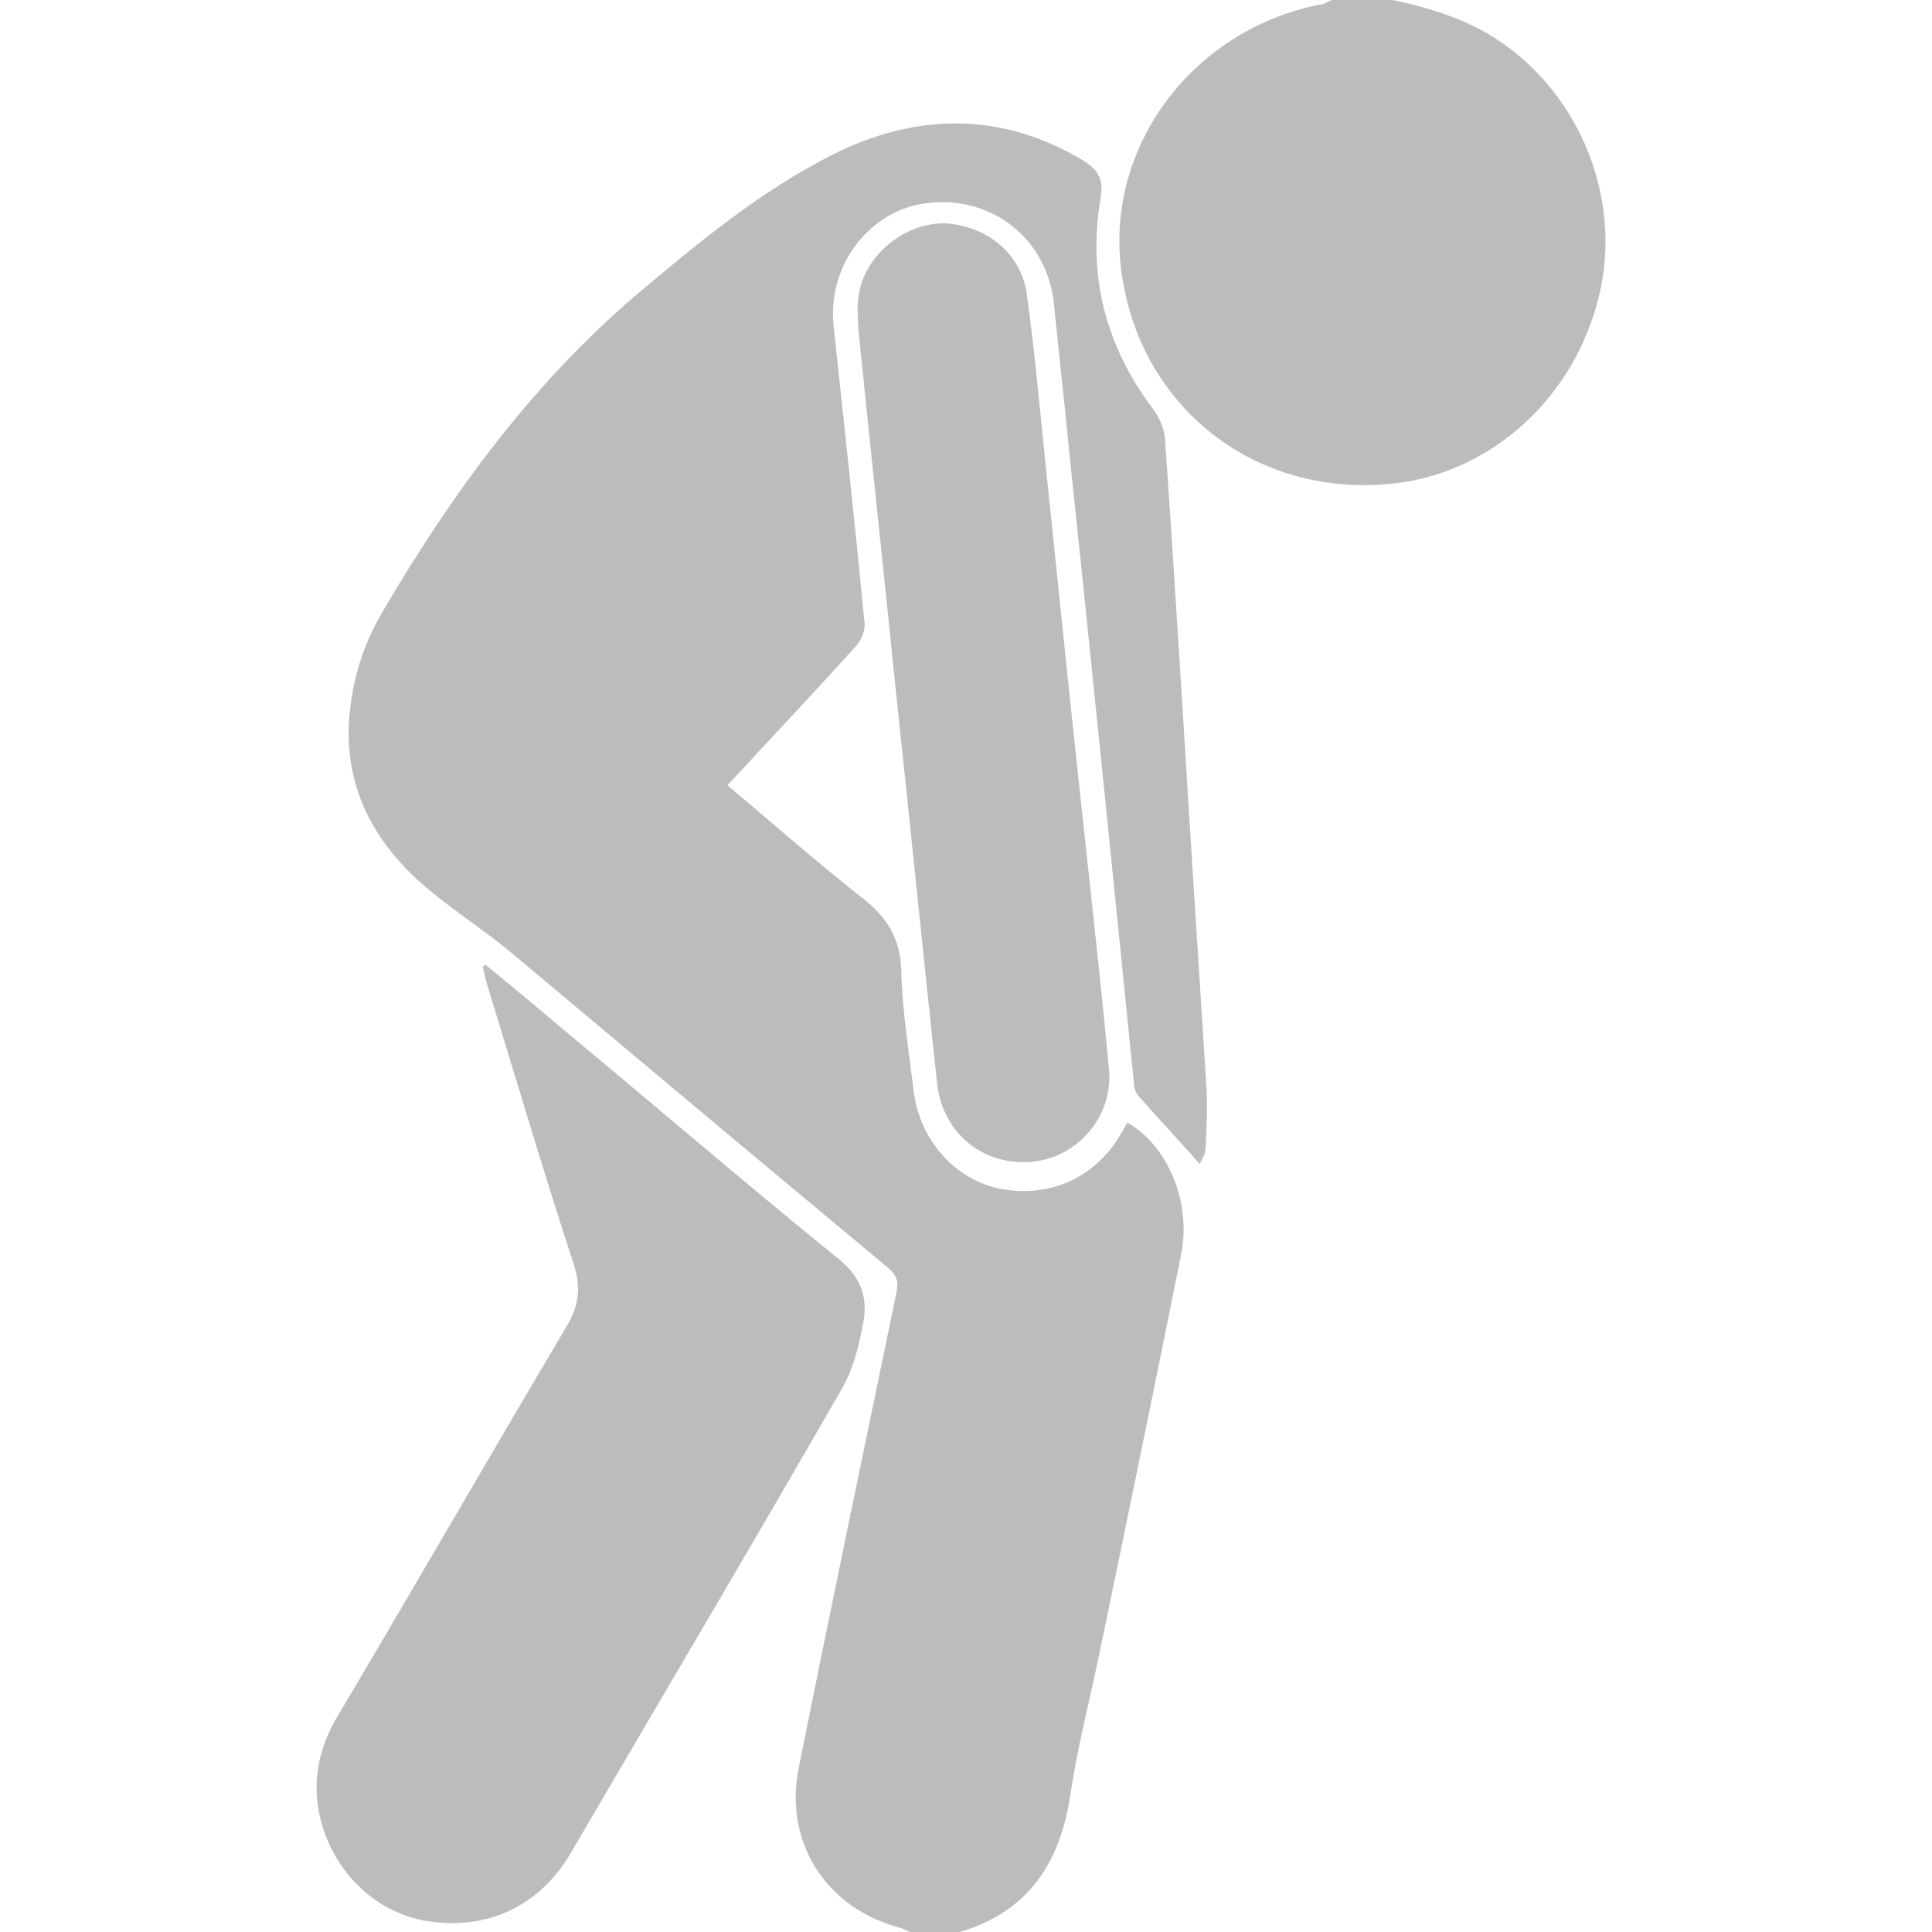 <?xml version="1.0" encoding="utf-8"?>
<!-- Generator: Adobe Illustrator 22.0.1, SVG Export Plug-In . SVG Version: 6.00 Build 0)  -->
<svg version="1.1" id="Layer_1" xmlns="http://www.w3.org/2000/svg" xmlns:xlink="http://www.w3.org/1999/xlink" x="0px" y="0px"
	 viewBox="0 0 200 200" style="enable-background:new 0 0 200 200;" xml:space="preserve">
<style type="text/css">
	.st0{fill:#B72133;}
	.st1{fill:#BCBCBC;}
</style>
<path d="M-410.9,46.8c10.8-2.5,20.6-6.6,27.3-16c0.6-0.8,3.3-1.2,4.1-0.6c2.7,2.2,5.9,4.5,7.1,7.6c7.8,18.7,15.1,37.5,22.5,56.4
	c3.3,8.3,0.2,14.6-8.6,17.1c-12.5,3.5-25.1,6.9-37.7,10.1c-6.2,1.6-12.2-1.8-14-7.4c-2.1-6.5,0.9-12.9,7.5-14.9
	c8.6-2.6,17.3-4.8,26.6-7.3c-1.5-3.9-2.7-7.3-4-10.8c-0.3,0-0.6,0.1-0.9,0.1c0,3.2,0,6.4,0,10.1c-6.8,1.8-13.3,3.6-19.7,5.4
	c-8.8,2.4-13.4,9-11.5,16.8c1.8,7.5,9.4,11.5,18,9.3c4.2-1,8.4-2.2,14.3-3.7c0,18.8-0.4,36.9,0.1,54.9c0.8,33.3,2.1,66.5,3.3,99.8
	c0.2,6.2-0.1,12.2-5.3,16.5c-4.5,3.8-9.9,4.6-15.3,2.3c-5.9-2.4-8.8-7.3-9.3-13.6c-1-13.4-1.9-26.8-2.9-40.2
	c-1.5-20.2-3-40.3-5.6-60.6c-0.7,9.1-1.5,18.2-2.1,27.3c-1.7,24.6-3.3,49.2-5,73.8c-0.6,8.9-7,14.7-15.4,14.4
	c-8.2-0.3-14.5-6.4-14.2-14.8c1.6-52.5,3.3-105,5.1-158.2c4.9,0.8,9.7,1.7,14.5,2.5c8,1.3,14.5-3,16-10.8c1.4-7-3.3-13.8-10.9-15.5
	c-6-1.4-12.1-2.5-18.2-3.7c-0.3-0.1-0.6-0.5-1.2-0.9c0-5.7,0-11.6,0-17.5c-0.4-0.1-0.7-0.2-1.1-0.4c-2.8,6-5.5,12-8.6,18.7
	c9.8,2,18.9,3.8,28.1,5.6c7.4,1.5,11.6,7.1,10.3,13.6c-1.4,7-7.5,10.7-15.1,9.2c-13.6-2.6-27.1-5.2-40.7-7.8
	c-10-1.9-13.8-9-9.6-18.1c8.8-19.1,17.6-38.2,26.5-57.3c1.1-2.3,2.5-4.7,4.3-6.3c3-2.6,5.9-3.3,9.1,0.7c4.4,5.5,9.6,10.2,17.2,11.1
	C-420.9,44.6-415.9,45.7-410.9,46.8z"/>
<path d="M-410.9,46.8c-5-1.1-10-2.2-15-3.2c-13.4-6.4-21.6-16.4-21.8-31.7c-0.3-18,13.6-30.9,27.3-33.3c18.6-3.3,35.5,9.3,39,25.7
	c3.6,16.8-5.8,33.7-22.1,39.3C-406,44.4-408.4,45.7-410.9,46.8z"/>
<path class="st0" d="M-456.4,153c-4.2,7.6-8.5,15-12.7,22.4c-0.1,0-0.1,0-0.2,0c0.3-1.7,0.6-3.4,0.8-5.1c0.6-3.6,1.2-7.2,1.8-10.7
	c0.1-0.6,0.1-0.9-0.6-0.6c-2.4,0.6-4.7,1.3-7.1,1.8c-0.3,0.1-0.5,0.1-0.9,0.2c4.7-7.8,9.3-15.4,13.8-23c0.1,0,0.1,0,0.2,0.1
	c-0.4,2-0.8,4-1.2,6c-0.6,3.1-1.3,6.4-2,9.5c-0.1,0.6-0.1,0.8,0.6,0.6c2.1-0.5,4.2-0.8,6.4-1.2C-457.2,153.1-456.9,153.1-456.4,153z
	"/>
<path class="st0" d="M-477.9,134.4c-3.6,4.2-7.2,8.3-10.8,12.6c2.7,0.9,5.2,1.8,7.8,2.9c-7.4,4.4-14.6,8.8-21.9,13.2l-0.1-0.1
	c3.5-4.3,6.9-8.7,10.5-13c-3-0.8-5.8-1.6-8.9-2.4C-493.3,143.1-485.6,138.8-477.9,134.4C-478,134.4-477.9,134.4-477.9,134.4z"/>
<path class="st0" d="M-490.2,117.3c1.8,2.2,3.4,4.3,5.3,6.6c-8.6-0.1-17-0.2-25.4-0.3c0-0.1,0-0.1-0.1-0.2
	c5.2-1.8,10.3-3.7,15.6-5.6c-2.1-2.2-4.2-4.4-6.3-6.7c9,0.4,17.6,0.7,26.4,1.1c0,0.1,0,0.1,0,0.2C-479.8,114-485,115.6-490.2,117.3z
	"/>
<g>
	<path class="st1" d="M94.2,200c-0.3-0.1-0.6-0.3-0.9-0.4c-7.8-2-12.2-8.9-10.6-16.7c3.3-16.4,6.7-32.7,10.1-49.1
		c0.2-1.1,0.1-1.7-0.8-2.5c-13.1-10.9-26.1-21.8-39.1-32.7c-2.9-2.4-6.2-4.5-9.1-7c-4.9-4.3-7.9-9.6-7.7-16.4
		c0.2-4.2,1.3-8.1,3.4-11.7c7.2-12.3,15.5-23.7,26.4-33c6.4-5.4,12.8-10.7,20.3-14.5c8.6-4.3,17.4-4.5,25.9,0.6
		c1.6,1,2.2,1.9,1.8,4.1c-1.3,8,0.6,15.2,5.5,21.7c0.6,0.8,1.1,1.9,1.2,3c0.9,13,1.7,26,2.5,39c0.6,9.4,1.2,18.8,1.8,28.3
		c0.1,2.1,0,4.1-0.1,6.2c0,0.6-0.5,1.3-0.6,1.6c-2.1-2.4-4.3-4.7-6.3-7c-0.3-0.3-0.5-0.8-0.5-1.2c-2.2-21.8-4.4-43.6-6.7-65.4
		c-0.5-5.2-1.1-10.4-1.6-15.5c-0.7-6.6-6.3-11.1-12.9-10.4c-6.1,0.6-10.6,6.4-9.9,12.8c1.1,10.2,2.2,20.4,3.2,30.7
		c0.1,0.8-0.4,1.9-1,2.5c-4.3,4.8-8.7,9.4-13.2,14.3c4.8,4,9.3,8,13.9,11.6c2.6,2,4,4.2,4.1,7.6c0.1,4.2,0.8,8.4,1.3,12.6
		c0.7,5.1,4.4,9.1,9.1,10c5.2,0.9,9.9-1.3,12.5-6c0.2-0.3,0.3-0.6,0.5-0.9c4.2,2.4,6.6,8.2,5.6,13.5c-2.8,14-5.7,28-8.6,42
		c-1,4.7-2.2,9.4-2.9,14.1c-1.1,7.4-4.7,12.5-12.2,14.4C97.1,200,95.7,200,94.2,200z"/>
	<path class="st1" d="M50.3,99.9c2.8,2.3,5.6,4.6,8.4,7c9.4,7.8,18.7,15.8,28.2,23.5c2.2,1.8,2.9,3.8,2.5,6.3
		c-0.4,2.3-1,4.8-2.1,6.8c-9.3,16.2-18.8,32.2-28.2,48.3c-3.2,5.5-8.6,8-14.7,7.1c-5.4-0.8-9.8-5-11.2-10.5c-1-3.9-0.2-7.6,1.9-11
		c7.9-13.3,15.6-26.7,23.5-40c1.3-2.2,1.6-4,0.8-6.5c-3.2-9.8-6.1-19.6-9.1-29.4c-0.1-0.4-0.2-0.9-0.3-1.3
		C50,100,50.1,99.9,50.3,99.9z"/>
	<path class="st1" d="M105.9,120.3c-4.7,0-8.4-3.4-8.9-8.2c-1.5-14-2.9-27.9-4.4-41.9c-1.2-11.9-2.5-23.8-3.7-35.7
		c-0.2-2.3-0.3-4.5,0.9-6.6c1.8-3.2,5.5-5.2,8.9-4.7c4,0.6,7.1,3.4,7.6,7.3c0.8,5.7,1.3,11.5,1.9,17.2c1.5,14.5,3,29.1,4.6,43.6
		c0.7,6.5,1.4,12.9,2,19.4C115.3,115.9,111,120.4,105.9,120.3z"/>
	<path class="st1" d="M156,4.8c-3.5-2.6-7.6-3.9-11.8-4.8c-2.1,0-4.2,0-6.3,0c-0.3,0.1-0.6,0.3-0.9,0.4
		c-13.5,2.5-22.7,14.8-20.9,27.8c1.9,13.9,13.7,23.2,27.7,21.9c10.1-0.9,18.7-8.4,21.5-18.6C168.1,21.7,164.2,10.8,156,4.8z"/>
</g>
</svg>
